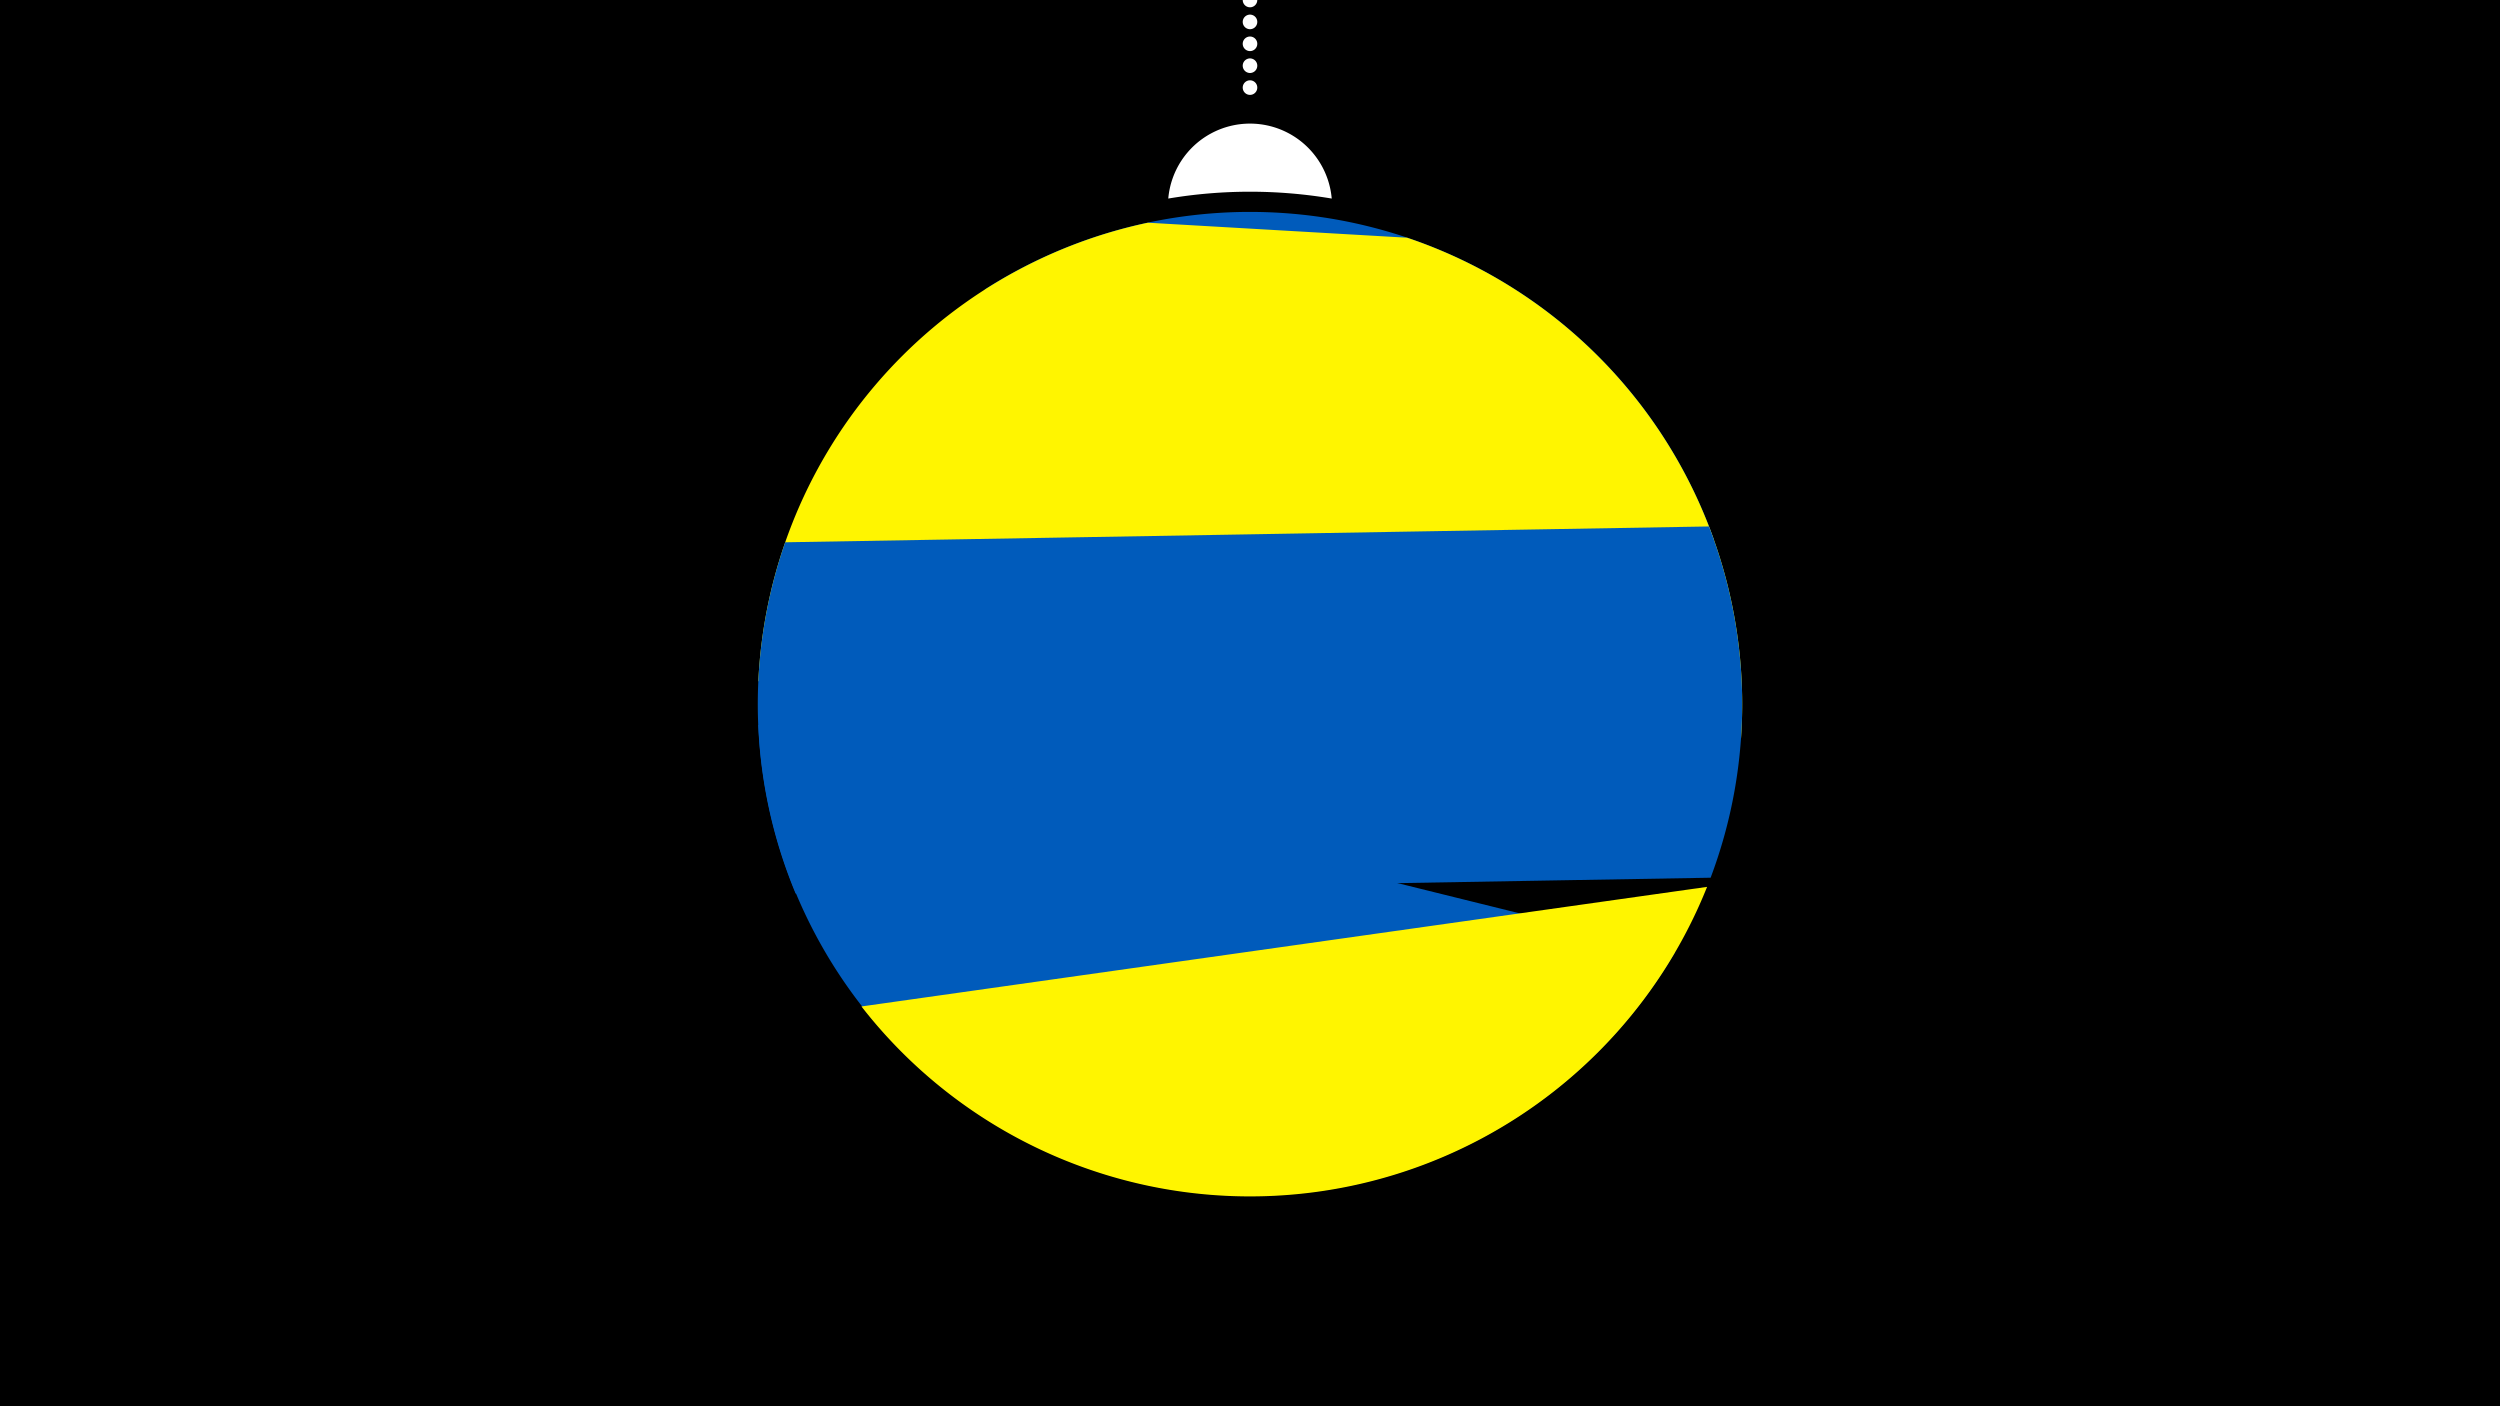 <svg width="1200" height="675" viewBox="-500 -500 1200 675" xmlns="http://www.w3.org/2000/svg"><path d="M-500-500h1200v675h-1200z" fill="#000"/><path d="M139.228,-404.694A 39.375 39.375 0 0 0 60.772 -404.694A 236 236 0 0 1 139.228 -404.694" fill="#fff"/><path d="M100,-500V-447.469" stroke="#fff" stroke-linecap="round" stroke-dasharray="0.01 10.5" stroke-width="7"/><path d="M-27.4-361l350.2 120.3a236.3 236.3 0 0 0-350.2-120.3" fill="#005bbb" /><path d="M-136-173l471.7 27.3a236.3 236.3 0 0 0-160.3-240.2l0 0-124.4-7.2a236.3 236.3 0 0 0-187 220.1" fill="#fff500" /><path d="M-118.1-71.1l439.2-7.6a236.3 236.3 0 0 0-0.8-168.6l0 0-443.4 7.6a236.3 236.3 0 0 0 5 168.6" fill="#005bbb" /><path d="M-136-152.1l440.1 109a236.3 236.3 0 0 1-440.1-109" fill="#005bbb" /><path d="M-86.5-16.9l405.9-57.4a236.3 236.3 0 0 1-405.9 57.4" fill="#fff500" /></svg>